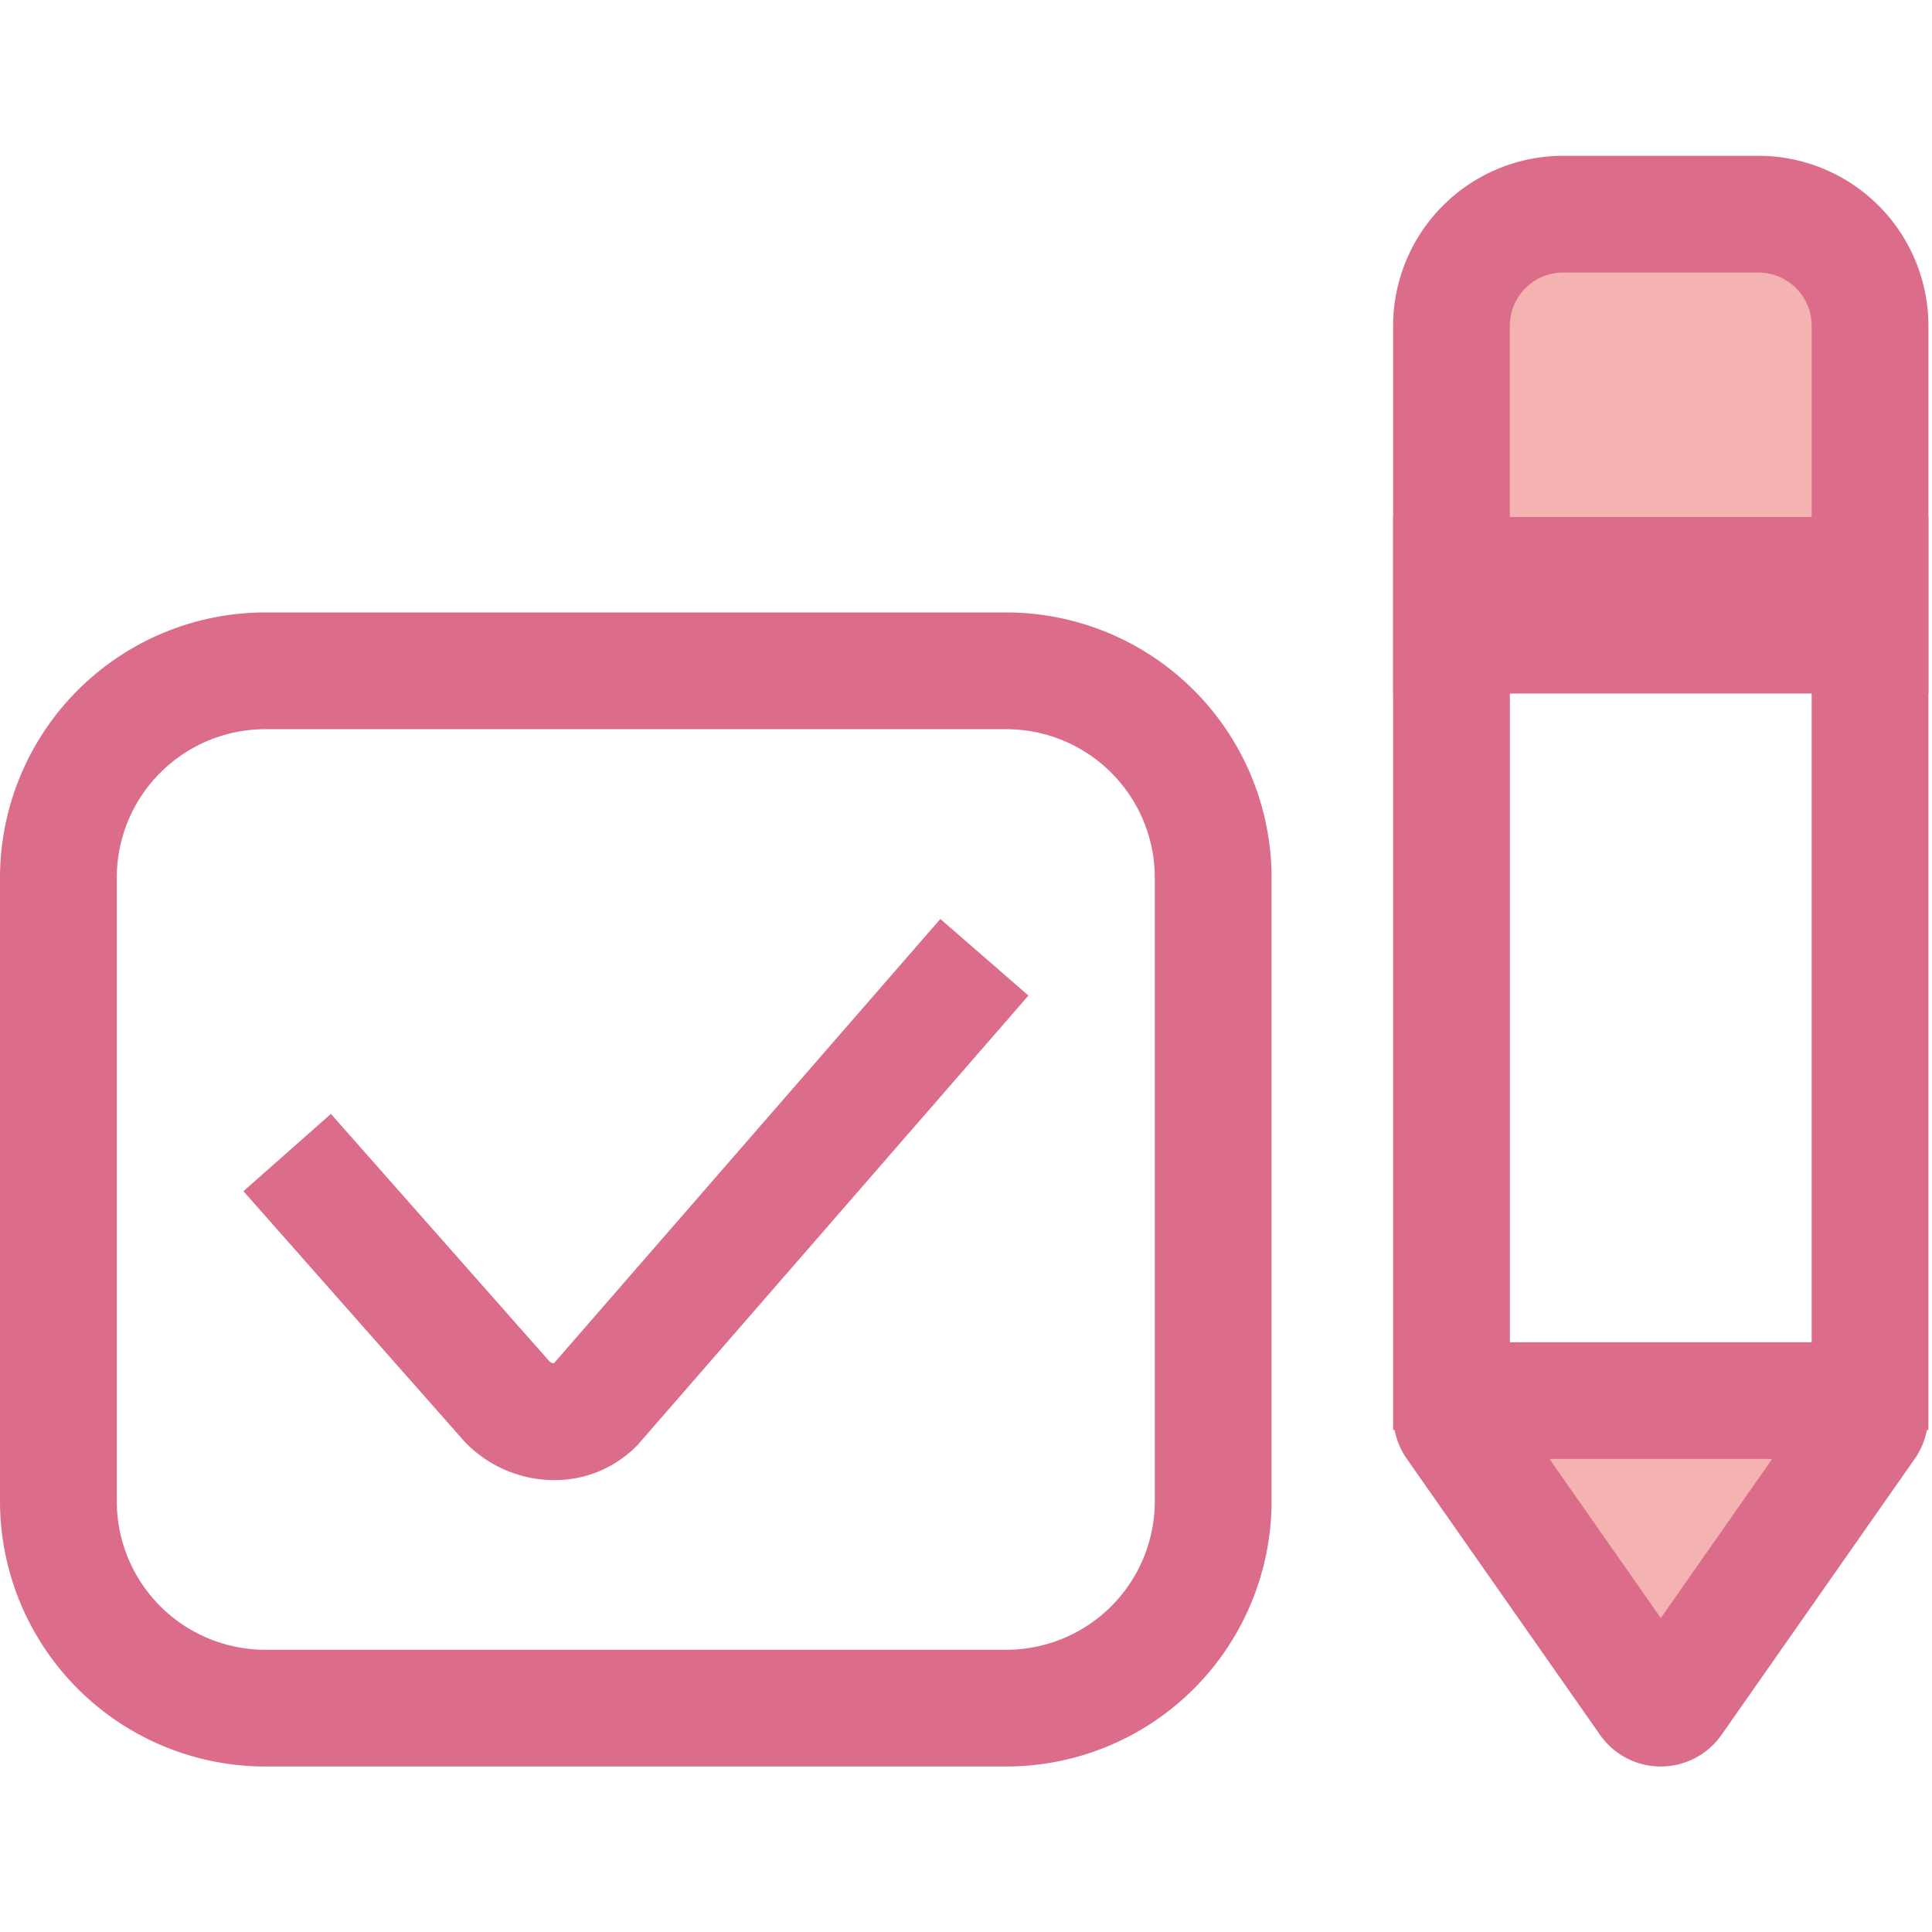 <svg xmlns="http://www.w3.org/2000/svg" width="50" height="50" viewBox="0 0 50 50">
    <g fill="none" fill-rule="evenodd">
        <g fill="#DB6D8A">
            <path fill-rule="nonzero" d="M26.046 45.717H6.862A6.87 6.87 0 0 1 0 38.855V22.713a6.87 6.87 0 0 1 6.862-6.863h19.184a6.87 6.87 0 0 1 6.862 6.863v16.142a6.87 6.87 0 0 1-6.862 6.862zM6.862 18.871a3.846 3.846 0 0 0-3.84 3.842v16.142a3.846 3.846 0 0 0 3.84 3.841h19.184a3.846 3.846 0 0 0 3.84-3.841V22.713a3.846 3.846 0 0 0-3.84-3.842H6.862z"/>
            <path d="M14.34 38.305l-.11-.002a3.212 3.212 0 0 1-2.164-.95l-.064-.068L6.3 30.828l2.264-2 5.658 6.407c.046.038.09.048.112.048l10.002-11.5 2.28 1.982-10.114 11.63-.037.036a2.972 2.972 0 0 1-2.125.874z"/>
        </g>
        <path fill="#F4B2B0" d="M42.98 5.543h-2.53a2.886 2.886 0 0 0-2.886 2.886v8.01h10.832v-8.01a2.886 2.886 0 0 0-2.886-2.886h-2.53z"/>
        <path fill="#DB6D8A" fill-rule="nonzero" d="M49.907 17.949H36.054v-9.52a4.402 4.402 0 0 1 4.397-4.397h5.059a4.402 4.402 0 0 1 4.397 4.397v9.52zm-10.832-3.022h7.81V8.43c0-.758-.617-1.376-1.375-1.376h-5.06c-.758 0-1.375.618-1.375 1.376v6.498z"/>
        <path fill="#F4B2B0" d="M42.98 36.248h-5.002a.407.407 0 0 0-.333.64l5.002 7.145a.407.407 0 0 0 .666 0l5.002-7.145a.407.407 0 0 0-.333-.64H42.98z"/>
        <path fill="#DB6D8A" fill-rule="nonzero" d="M42.98 45.717a1.918 1.918 0 0 1-1.57-.817l-5.002-7.146a1.91 1.91 0 0 1-.13-1.985 1.911 1.911 0 0 1 1.7-1.032h10.004c.718 0 1.37.396 1.7 1.032a1.911 1.911 0 0 1-.129 1.985L44.551 44.9a1.92 1.92 0 0 1-1.57.817zM40.1 37.758l2.881 4.117 2.882-4.117h-5.763z"/>
        <g fill="#DB6D8A">
            <path d="M49.907 37.008h-3.021V16.4h-7.811v20.607h-3.021V13.38h13.853z"/>
        </g>
    </g>
</svg>
